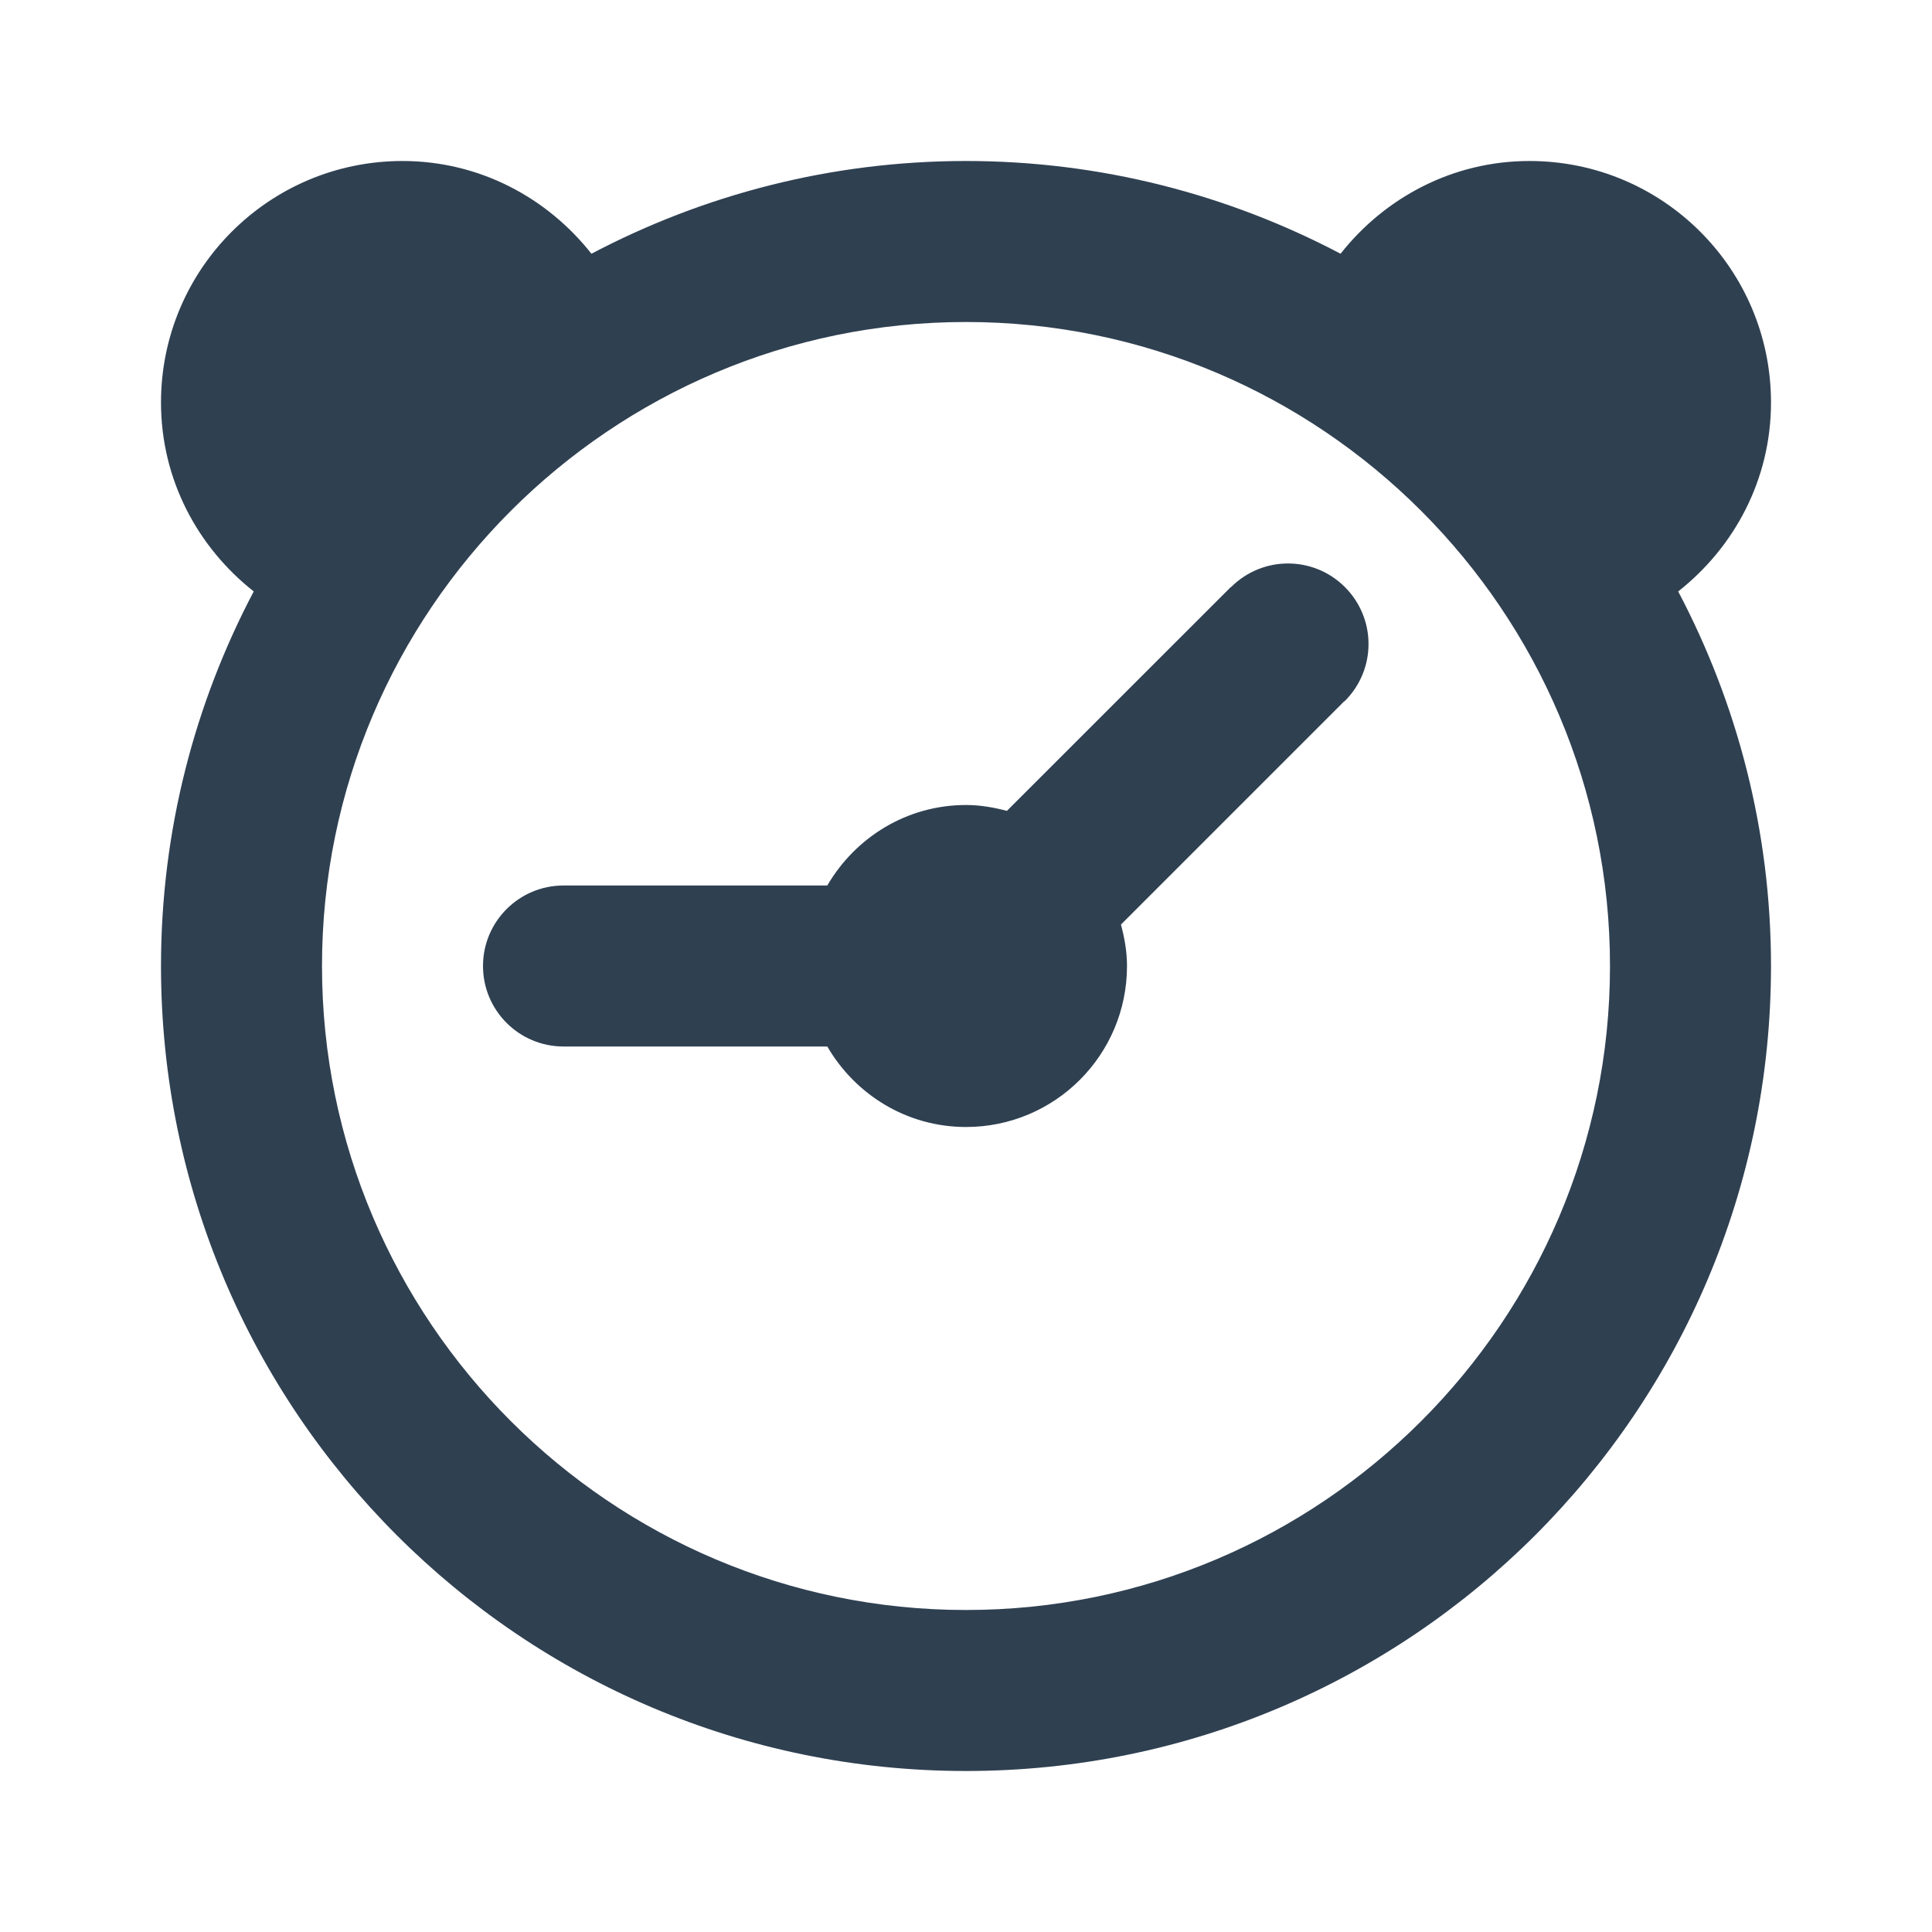 <svg width="24" height="24" viewBox="0 0 24 24" fill="none" xmlns="http://www.w3.org/2000/svg">
<path d="M15.291 7.291L15.293 7.293C15.684 6.902 16.316 6.902 16.707 7.293C17.098 7.684 17.098 8.316 16.707 8.707C16.706 8.708 16.704 8.709 16.702 8.71C16.7 8.712 16.697 8.713 16.695 8.715L13.925 11.485C13.969 11.65 14 11.821 14 12C14 13.105 13.105 14 12 14C11.262 14 10.624 13.596 10.277 13H7C6.448 13 6 12.552 6 12C6 11.448 6.448 11 7 11H10.277C10.624 10.405 11.262 10 12 10C12.177 10 12.345 10.03 12.508 10.073L15.291 7.291Z" fill="#2F4051"/>
<path fill-rule="evenodd" clip-rule="evenodd" d="M20.847 7.347C21.58 8.738 22 10.319 22 12C22 17.523 17.522 22 12 22C6.477 22 2 17.523 2 12C2 10.319 2.419 8.737 3.152 7.347C2.455 6.798 2 5.956 2 5C2 3.343 3.343 2 5 2C5.956 2 6.798 2.456 7.347 3.152C8.738 2.42 10.319 2 12 2C13.68 2 15.262 2.42 16.653 3.152C17.202 2.456 18.044 2 19 2C20.657 2 22 3.343 22 5C22 5.956 21.545 6.798 20.847 7.347ZM12 20C7.589 20 4 16.411 4 12C4 7.589 7.589 4 12 4C16.411 4 20 7.589 20 12C20 16.411 16.411 20 12 20Z" fill="#2F4051"/>
</svg>
